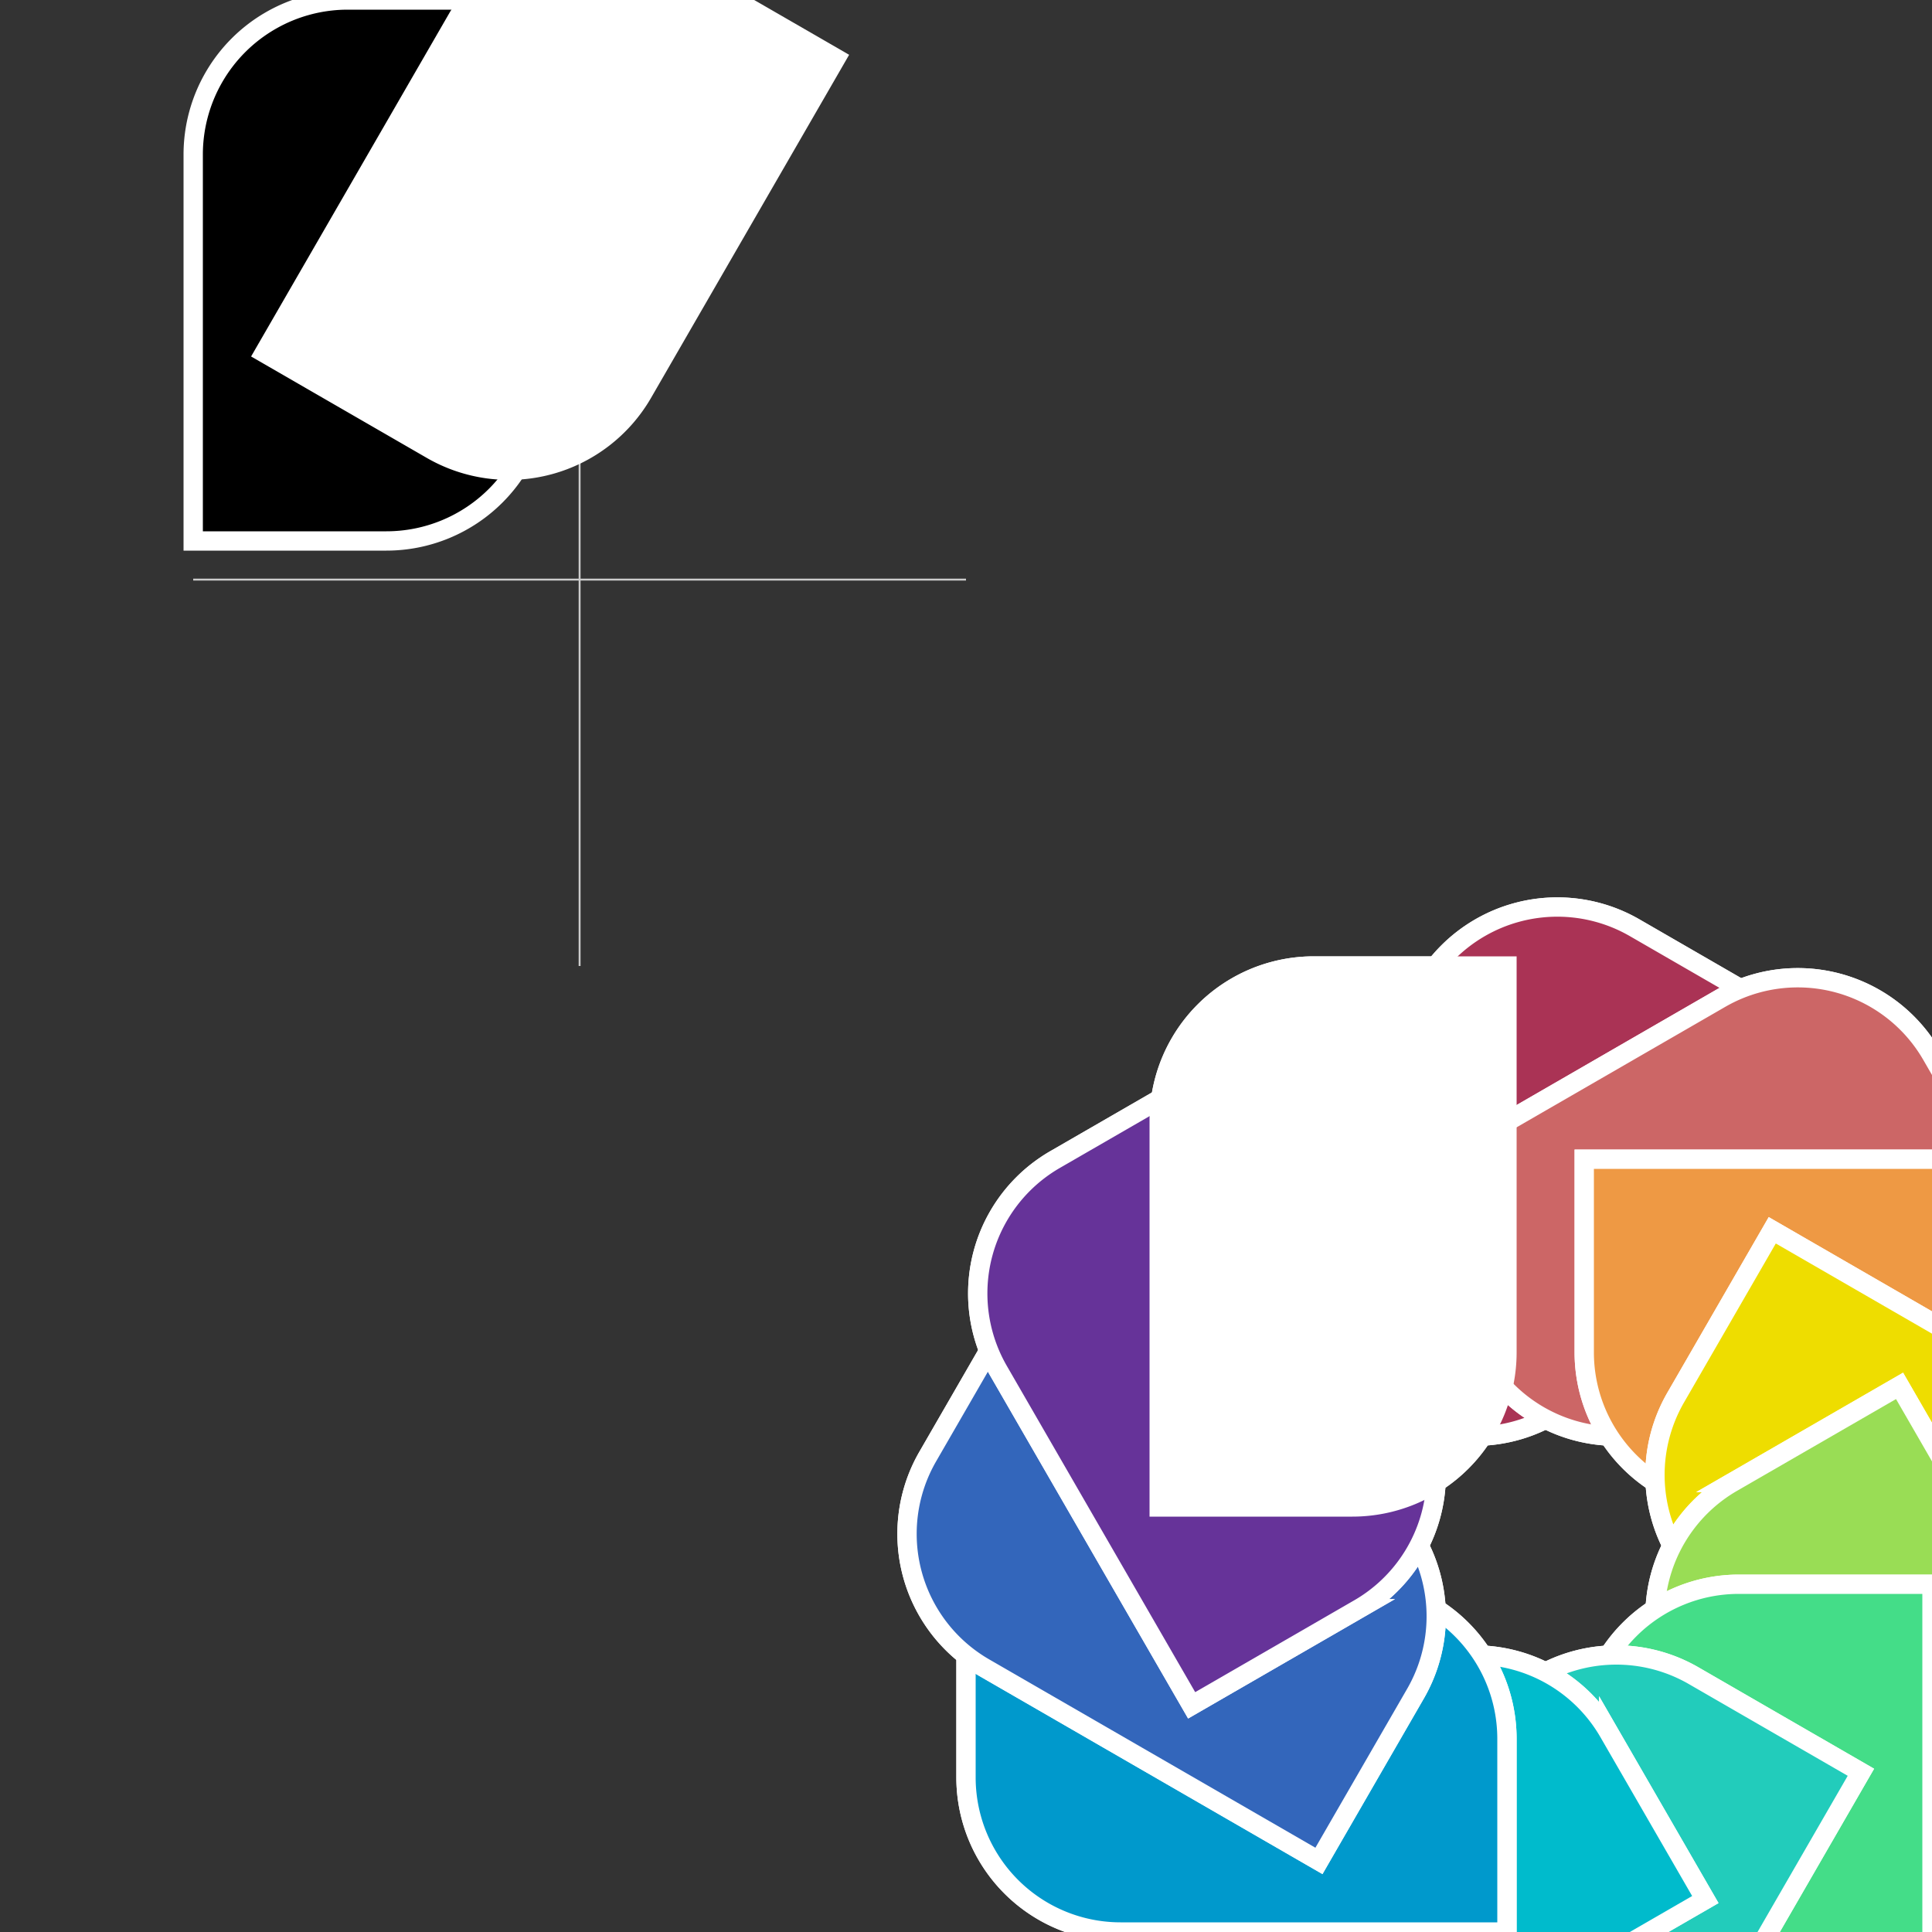 <svg width="50" height="50" xmlns="http://www.w3.org/2000/svg">
  <rect width="100%" height="100%" fill="#333333" stroke="none"/>
  <defs>
    <path id="blade1" d="M0,0 h-5 a4,4 0 0 1 -4,-4 v-10 h5 a4,4 0 0 1 4,4 z" stroke="white"
      stroke-width="0.5" />
    <path id="blade2" d="M9,0 h-5 a4,4 0 0 1 -4,-4 v-10 h5 a4,4 0 0 1 4,4 z" stroke="white"
      stroke-width="0.5"  />

    <g id="blade">
      <use href="#blade2" transform="scale(-1,1) translate(1,-1)"/>
    </g>

    <g id="clippedblade">
      <use href="#blade"/>
      <use href="#blade" fill="#fff" transform="rotate(30)" />
    </g>

  </defs>

  <g transform="translate(15,15)">
    <line x1="-10" x2="10" y1="0" y2="0" stroke="#ccc" stroke-width="0.05" />
    <line x1="0" x2="0" y1="-10" y2="10" stroke="#ccc" stroke-width="0.05" />
    <use href="#clippedblade" />
  </g>

  <!-- Create the pinwheel blades -->
  <g transform="translate(40, 40)">
    <!-- https://iamkate.com/data/12-bit-rainbow/ -->
    <use href="#clippedblade" fill="#817" transform="rotate(  0)" />
    <use href="#clippedblade" fill="#a35" transform="rotate( 30)" />
    <use href="#clippedblade" fill="#c66" transform="rotate( 60)" />
    <use href="#clippedblade" fill="#e94" transform="rotate( 90)" />
    <use href="#clippedblade" fill="#ed0" transform="rotate(120)" />
    <use href="#clippedblade" fill="#9d5" transform="rotate(150)" />
    <use href="#clippedblade" fill="#4d8" transform="rotate(180)" />
    <use href="#clippedblade" fill="#2cb" transform="rotate(210)" />
    <use href="#clippedblade" fill="#0bc" transform="rotate(240)" />
    <use href="#clippedblade" fill="#09c" transform="rotate(270)" />
    <use href="#clippedblade" fill="#36b" transform="rotate(300)" />
    <use href="#clippedblade" fill="#639" transform="rotate(330)" />
  </g>
</svg>